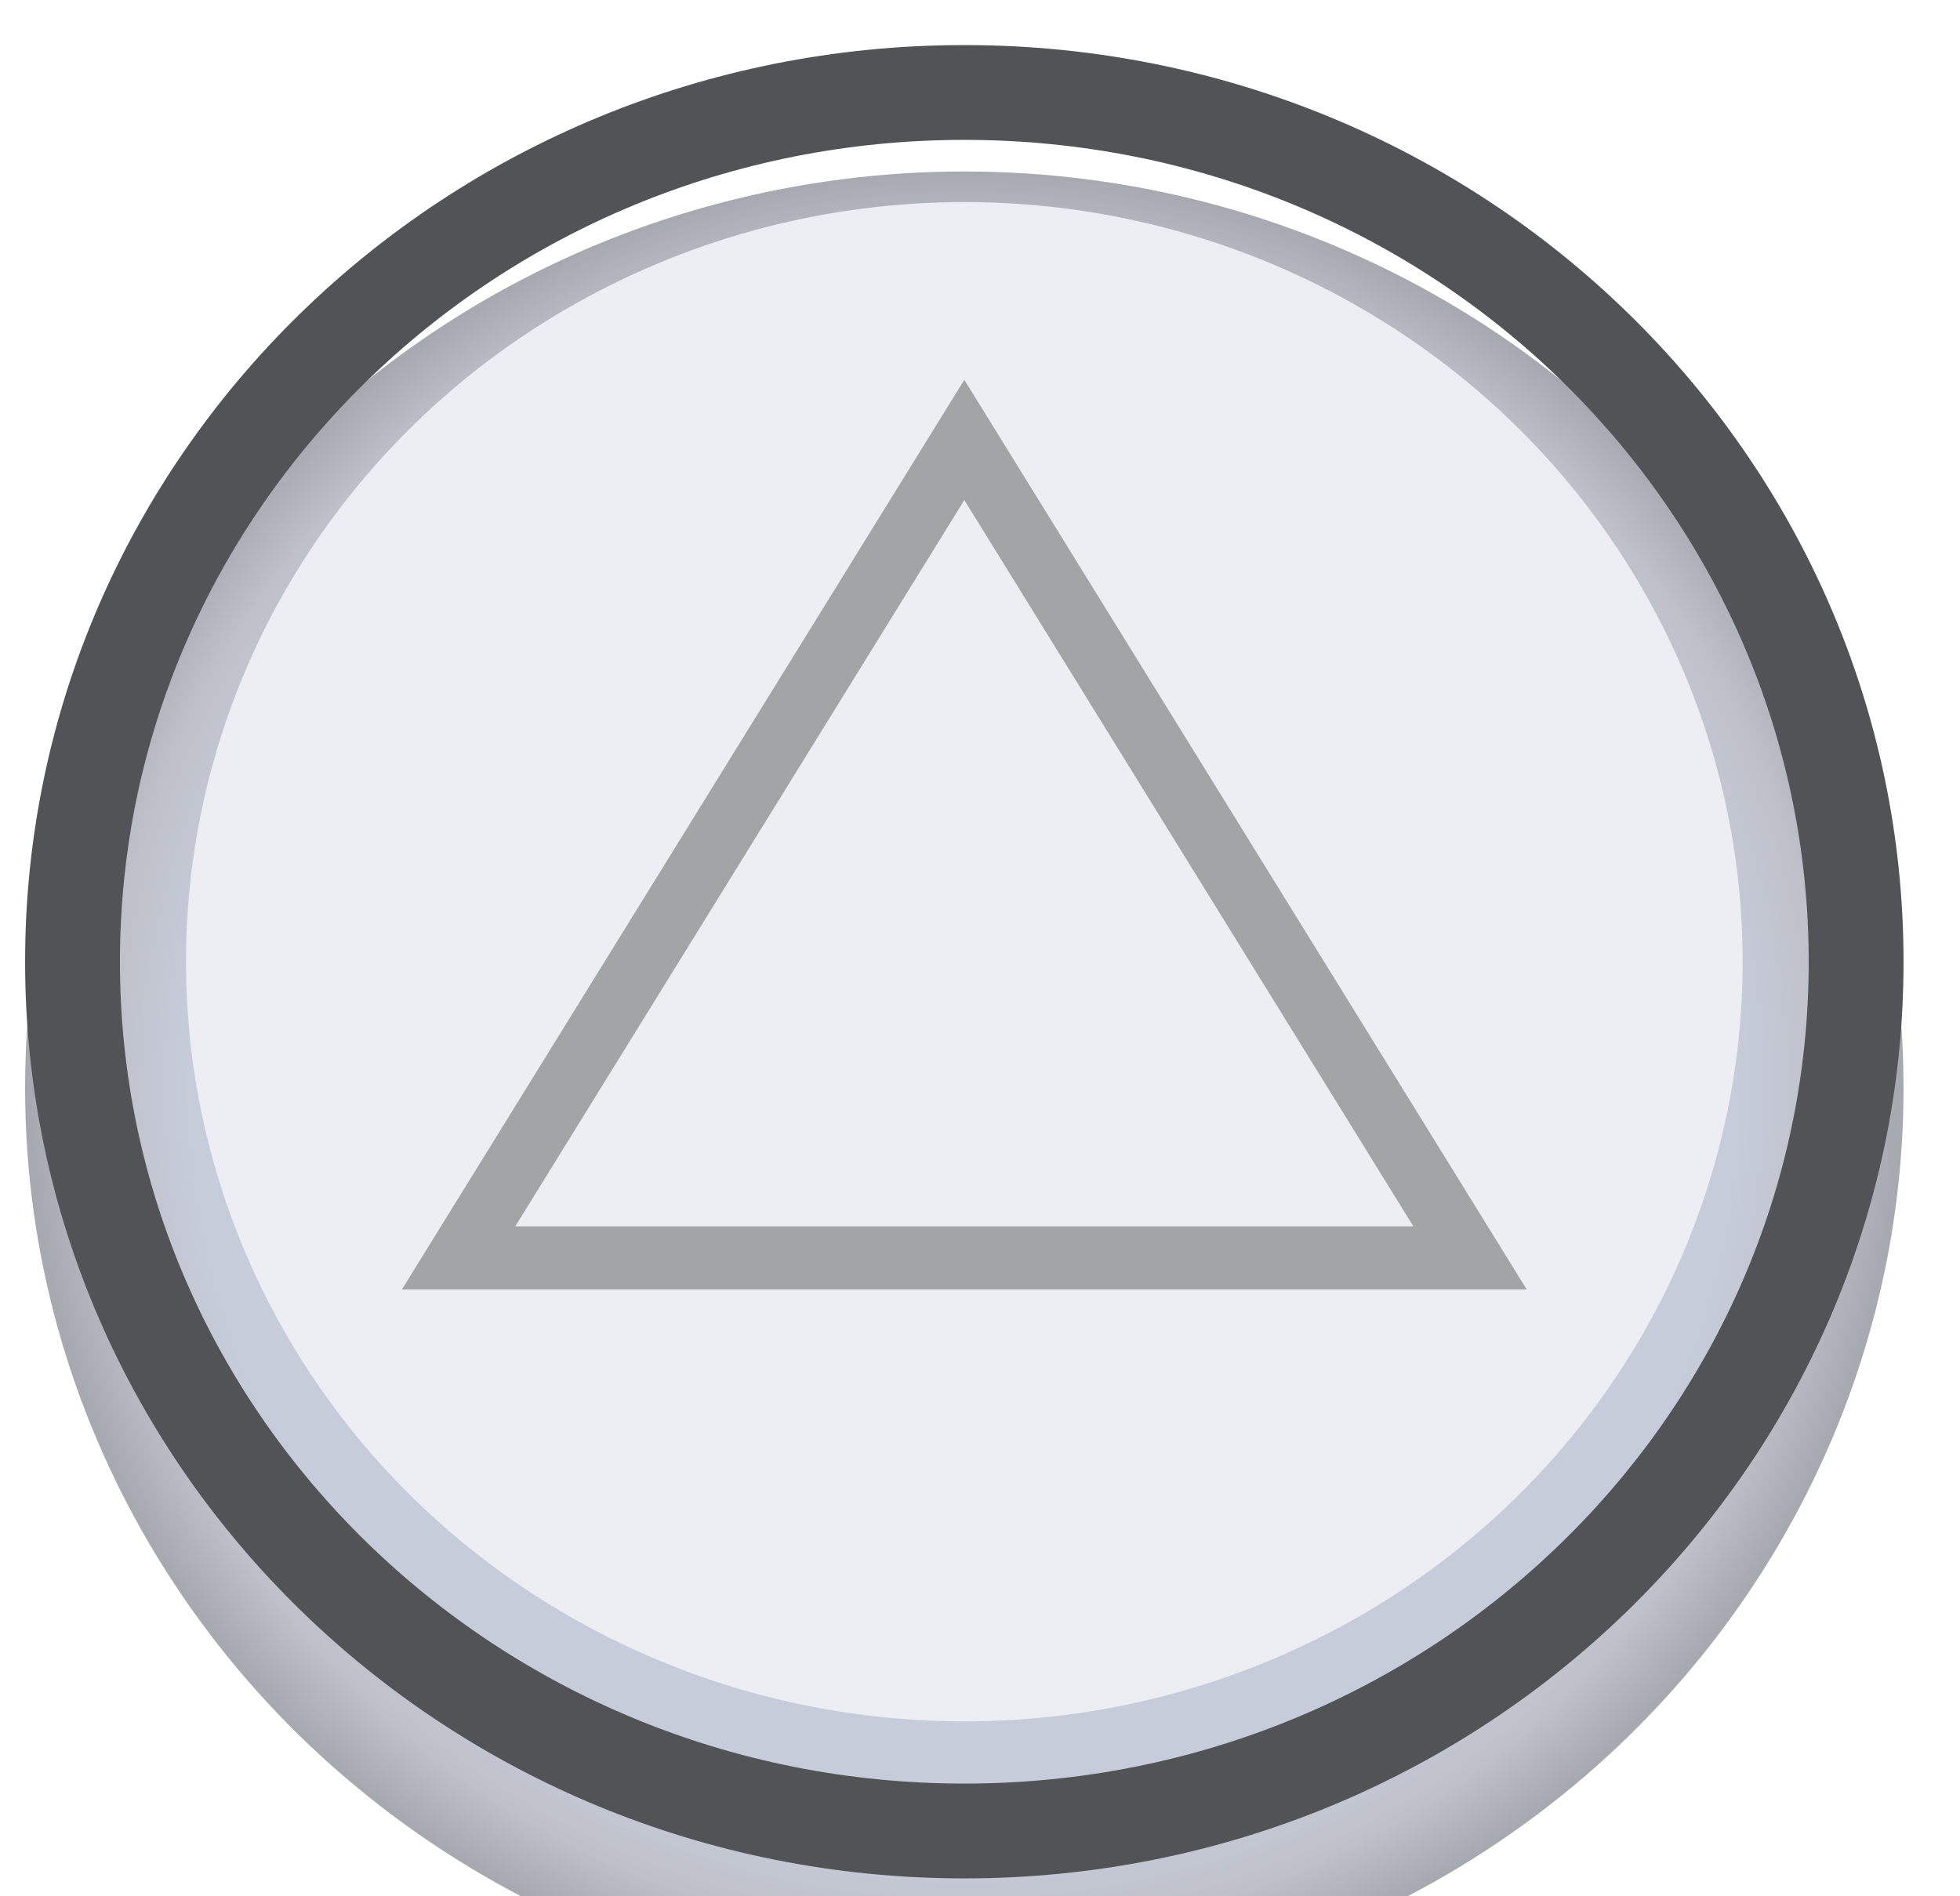 <svg width="31" height="30" viewBox="0 0 31 30" fill="none" xmlns="http://www.w3.org/2000/svg">
<g filter="url(#filter0_iii_38_531)">
<ellipse cx="15.252" cy="15.215" rx="14.855" ry="14.502" fill="url(#paint0_radial_38_531)"/>
</g>
<path d="M29.357 15.215C29.357 22.793 23.059 28.967 15.252 28.967C7.445 28.967 1.147 22.793 1.147 15.215C1.147 7.637 7.445 1.463 15.252 1.463C23.059 1.463 29.357 7.637 29.357 15.215Z" stroke="#515357" stroke-width="1.5"/>
<ellipse cx="15.252" cy="15.215" rx="12.31" ry="12.018" fill="#ECEEF4"/>
<path d="M7.253 19.901L15.252 6.96L23.251 19.901H15.252H7.253Z" stroke="#A1A5A6"/>
<defs>
<filter id="filter0_iii_38_531" x="0.397" y="-0.287" width="29.71" height="32.004" filterUnits="userSpaceOnUse" color-interpolation-filters="sRGB">
<feFlood flood-opacity="0" result="BackgroundImageFix"/>
<feBlend mode="normal" in="SourceGraphic" in2="BackgroundImageFix" result="shape"/>
<feColorMatrix in="SourceAlpha" type="matrix" values="0 0 0 0 0 0 0 0 0 0 0 0 0 0 0 0 0 0 127 0" result="hardAlpha"/>
<feOffset dy="2"/>
<feGaussianBlur stdDeviation="1"/>
<feComposite in2="hardAlpha" operator="arithmetic" k2="-1" k3="1"/>
<feColorMatrix type="matrix" values="0 0 0 0 0.714 0 0 0 0 0.721 0 0 0 0 0.758 0 0 0 1 0"/>
<feBlend mode="normal" in2="shape" result="effect1_innerShadow_38_531"/>
<feColorMatrix in="SourceAlpha" type="matrix" values="0 0 0 0 0 0 0 0 0 0 0 0 0 0 0 0 0 0 127 0" result="hardAlpha"/>
<feOffset dy="-2"/>
<feGaussianBlur stdDeviation="0.5"/>
<feComposite in2="hardAlpha" operator="arithmetic" k2="-1" k3="1"/>
<feColorMatrix type="matrix" values="0 0 0 0 1 0 0 0 0 1 0 0 0 0 1 0 0 0 0.4 0"/>
<feBlend mode="normal" in2="effect1_innerShadow_38_531" result="effect2_innerShadow_38_531"/>
<feColorMatrix in="SourceAlpha" type="matrix" values="0 0 0 0 0 0 0 0 0 0 0 0 0 0 0 0 0 0 127 0" result="hardAlpha"/>
<feOffset dy="2"/>
<feGaussianBlur stdDeviation="0.5"/>
<feComposite in2="hardAlpha" operator="arithmetic" k2="-1" k3="1"/>
<feColorMatrix type="matrix" values="0 0 0 0 1 0 0 0 0 1 0 0 0 0 1 0 0 0 0.6 0"/>
<feBlend mode="normal" in2="effect2_innerShadow_38_531" result="effect3_innerShadow_38_531"/>
</filter>
<radialGradient id="paint0_radial_38_531" cx="0" cy="0" r="1" gradientUnits="userSpaceOnUse" gradientTransform="translate(15.252 15.215) rotate(90) scale(14.502 14.855)">
<stop offset="0.828" stop-color="#C7CCDA"/>
<stop offset="0.922" stop-color="#BEC1C9"/>
<stop offset="1" stop-color="#A6A9B0"/>
</radialGradient>
</defs>
</svg>
